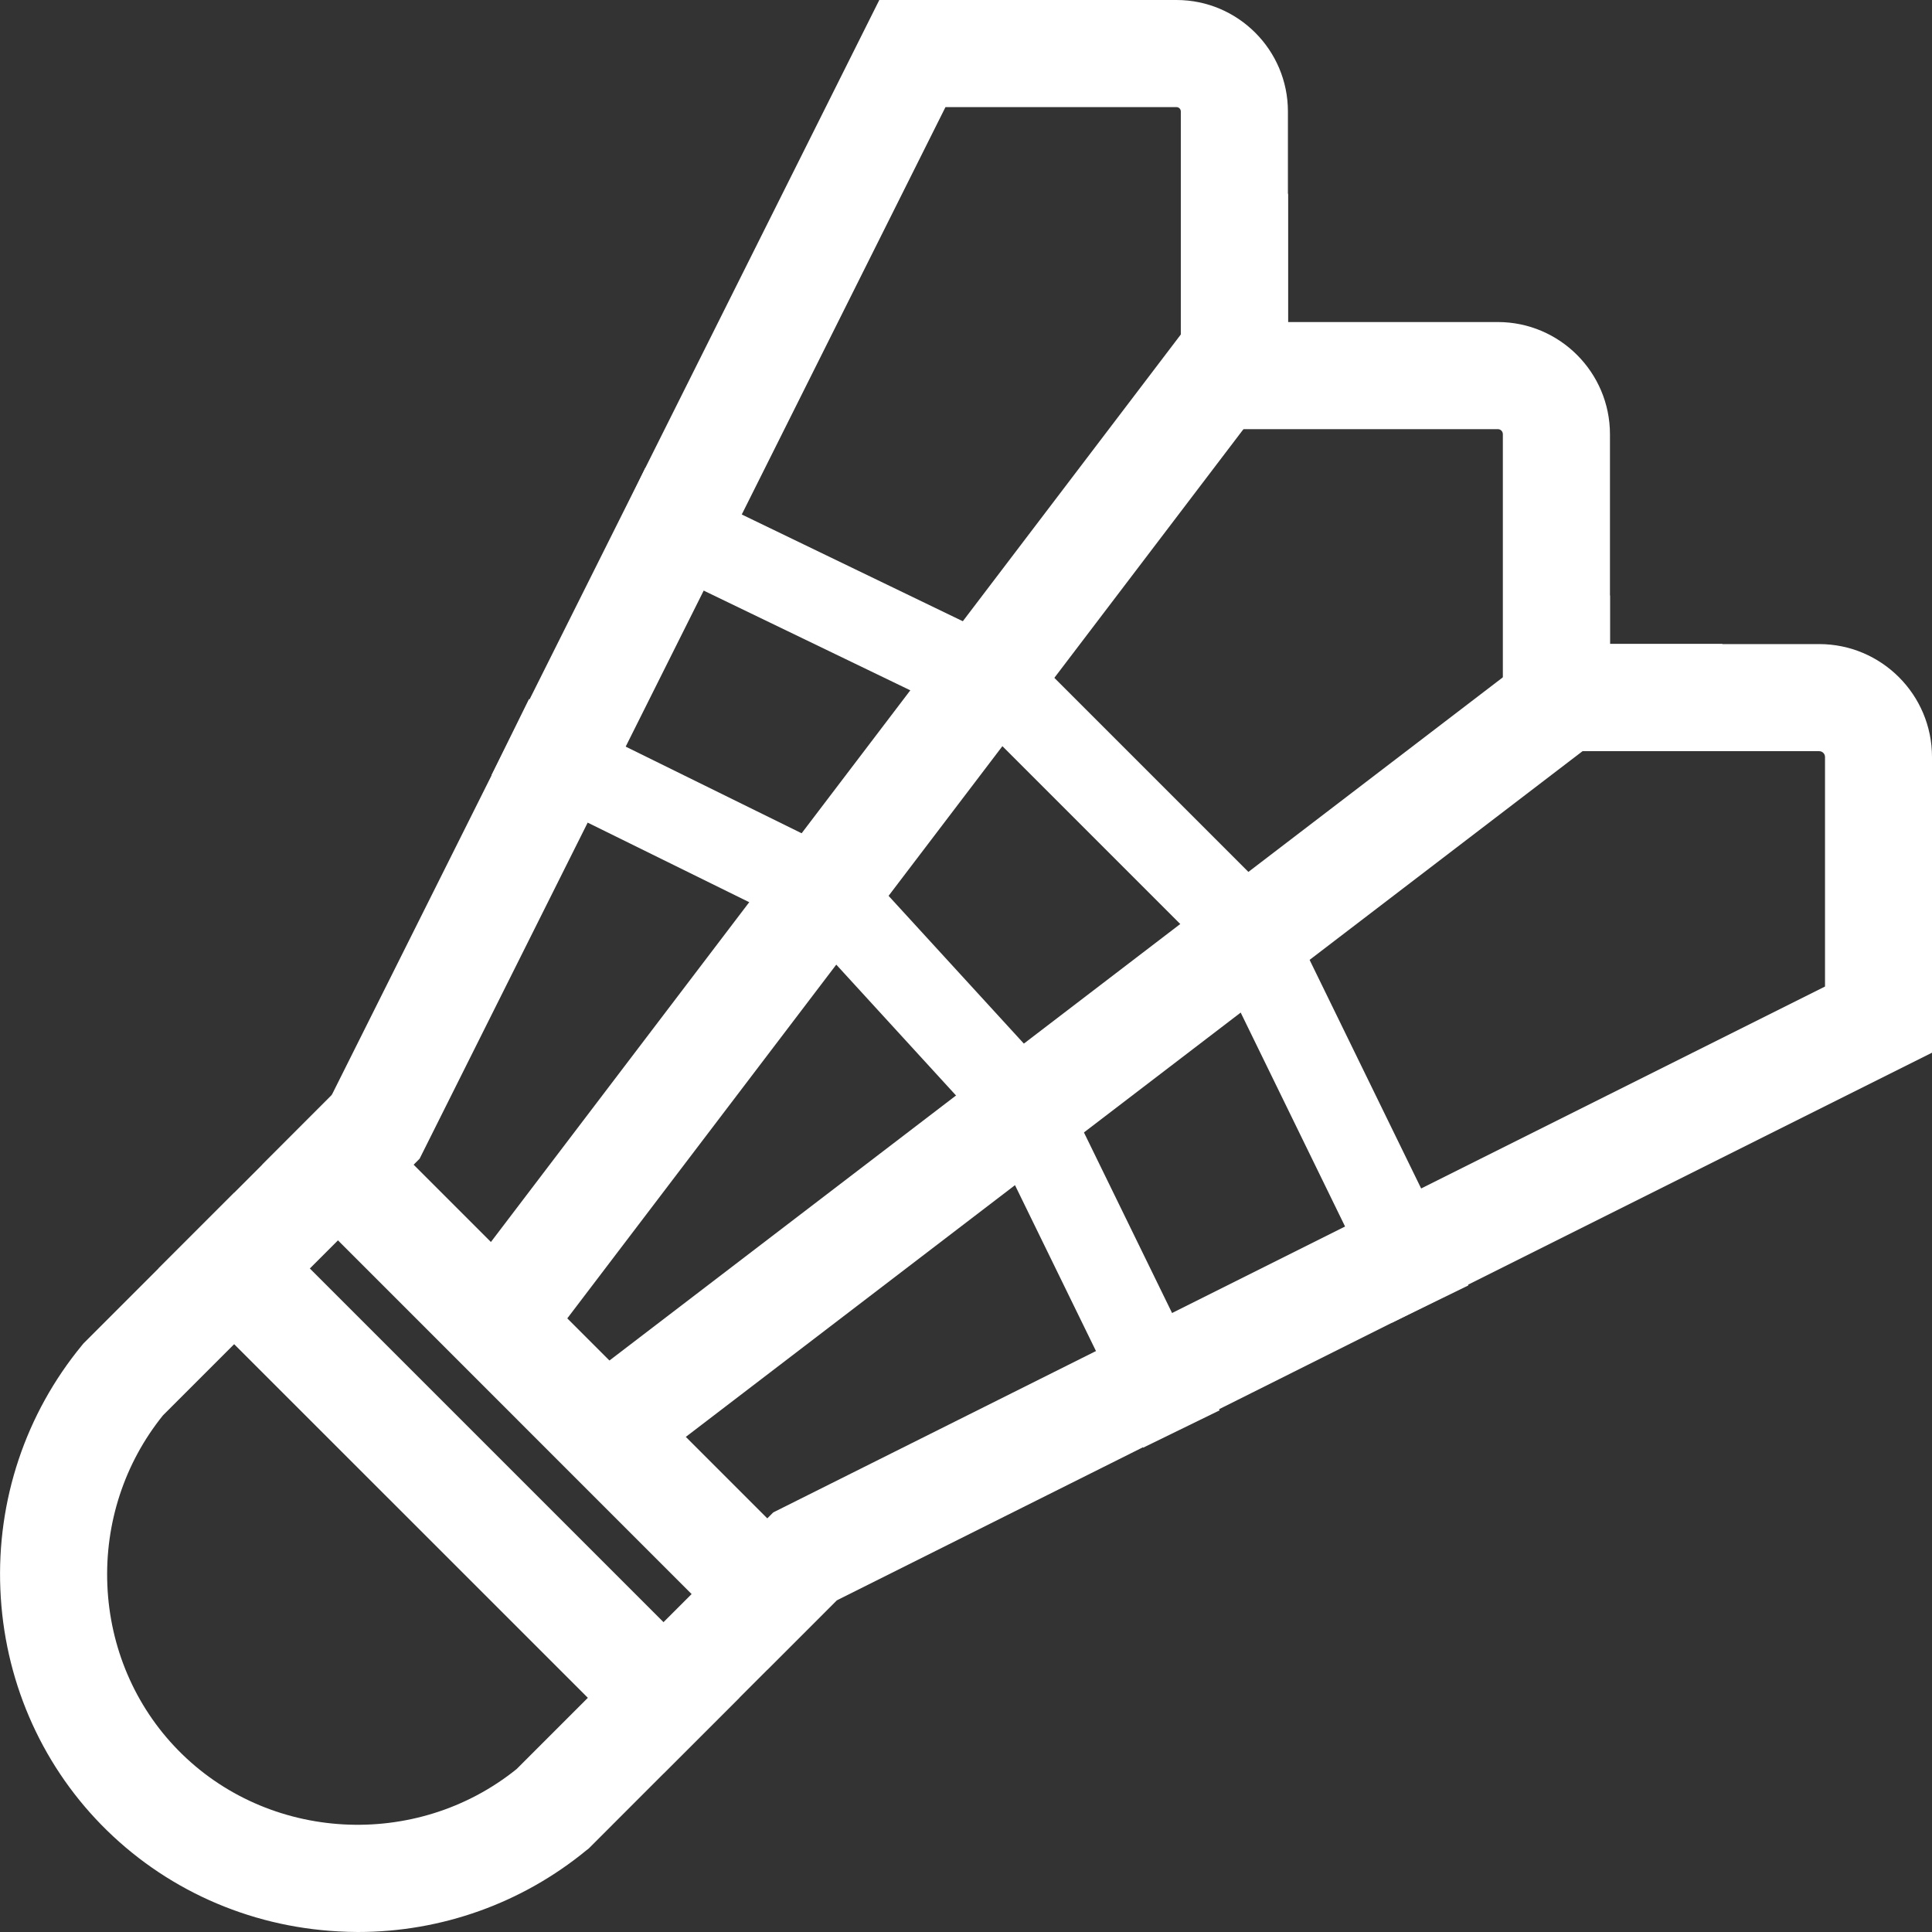 <?xml version="1.0" encoding="UTF-8"?>
<svg fill="rgba(255, 255, 255, 0.54)" width="16px" height="16px" viewBox="0 0 16 16" version="1.1" xmlns="http://www.w3.org/2000/svg" xmlns:xlink="http://www.w3.org/1999/xlink">
    <rect x="0" y="0" width="16" height="16" fill="#333333" stroke="none"/>
    <title>icon_tabletennis_selected</title>
    <g id="页面-1" stroke="none" stroke-width="1" fill="none" fill-rule="evenodd">
        <g id="Sports_新增玩法图标" transform="translate(-311, -129)">
            <g id="编组-12备份" transform="translate(299, 117)">
                <g id="icon_football_selected" transform="translate(12, 12)">
                    <rect id="矩形" x="0" y="0" width="16" height="16"></rect>
                    <g id="羽毛球" transform="translate(0, 0)" fill="#FFFFFF" fill-rule="nonzero">
                        <path d="M11.528,10.954 L10.053,7.931 L8.119,5.997 L5.038,4.51 L5.344,3.875 L8.533,5.415 L10.634,7.516 L12.161,10.645 L11.528,10.954 Z M9.467,11.989 L8.187,9.367 L6.656,7.694 L4.07,6.42 L4.381,5.789 L7.086,7.121 L8.776,8.967 L10.1,11.68 L9.467,11.989 Z" id="形状"></path>
                        <path d="M2.964,16 C2.91,16 2.856,15.998 2.802,15.995 C2.053,15.955 1.356,15.641 0.838,15.111 C0.329,14.59 0.033,13.898 0.003,13.162 C-0.028,12.425 0.212,11.708 0.678,11.142 L0.691,11.126 L2.746,9.071 L7.282,0 L9.743,0 C10.252,0 10.666,0.414 10.666,0.923 L10.666,2.667 L12.404,2.667 C12.916,2.667 13.333,3.084 13.333,3.596 L13.333,5.334 L15.065,5.334 C15.581,5.334 16,5.753 16,6.269 L16,8.718 L6.929,13.254 L4.875,15.309 L4.858,15.322 C4.323,15.762 3.656,16 2.964,16 Z M1.35,11.721 C1.031,12.116 0.868,12.614 0.889,13.126 C0.91,13.642 1.117,14.128 1.473,14.492 C2.217,15.254 3.446,15.322 4.279,14.65 L6.404,12.525 L6.468,12.493 L15.114,8.17 L15.114,6.269 C15.114,6.242 15.092,6.221 15.066,6.221 L12.446,6.221 L12.446,3.596 C12.446,3.573 12.428,3.554 12.404,3.554 L9.779,3.554 L9.779,0.923 C9.779,0.903 9.763,0.887 9.743,0.887 L7.83,0.887 L3.475,9.596 L1.35,11.721 Z" id="形状"></path>
                        <path d="M4.34,11.808 L4.973,12.44 L14.267,5.333 L13.333,5.333 L13.333,4.931 L4.34,11.808 Z M10.667,1.602 L3.527,10.994 L4.159,11.627 L10.97,2.67 L10.667,2.67 L10.667,1.602 Z" id="形状"></path>
                        <path d="M1.312,10.505 L1.939,9.878 L6.122,14.061 L5.495,14.687 L1.312,10.505 Z M2.172,9.645 L2.798,9.018 L6.981,13.201 L6.354,13.828 L2.172,9.645 Z" id="形状"></path>
                    </g>
                </g>
            </g>
        </g>
    </g>
</svg>